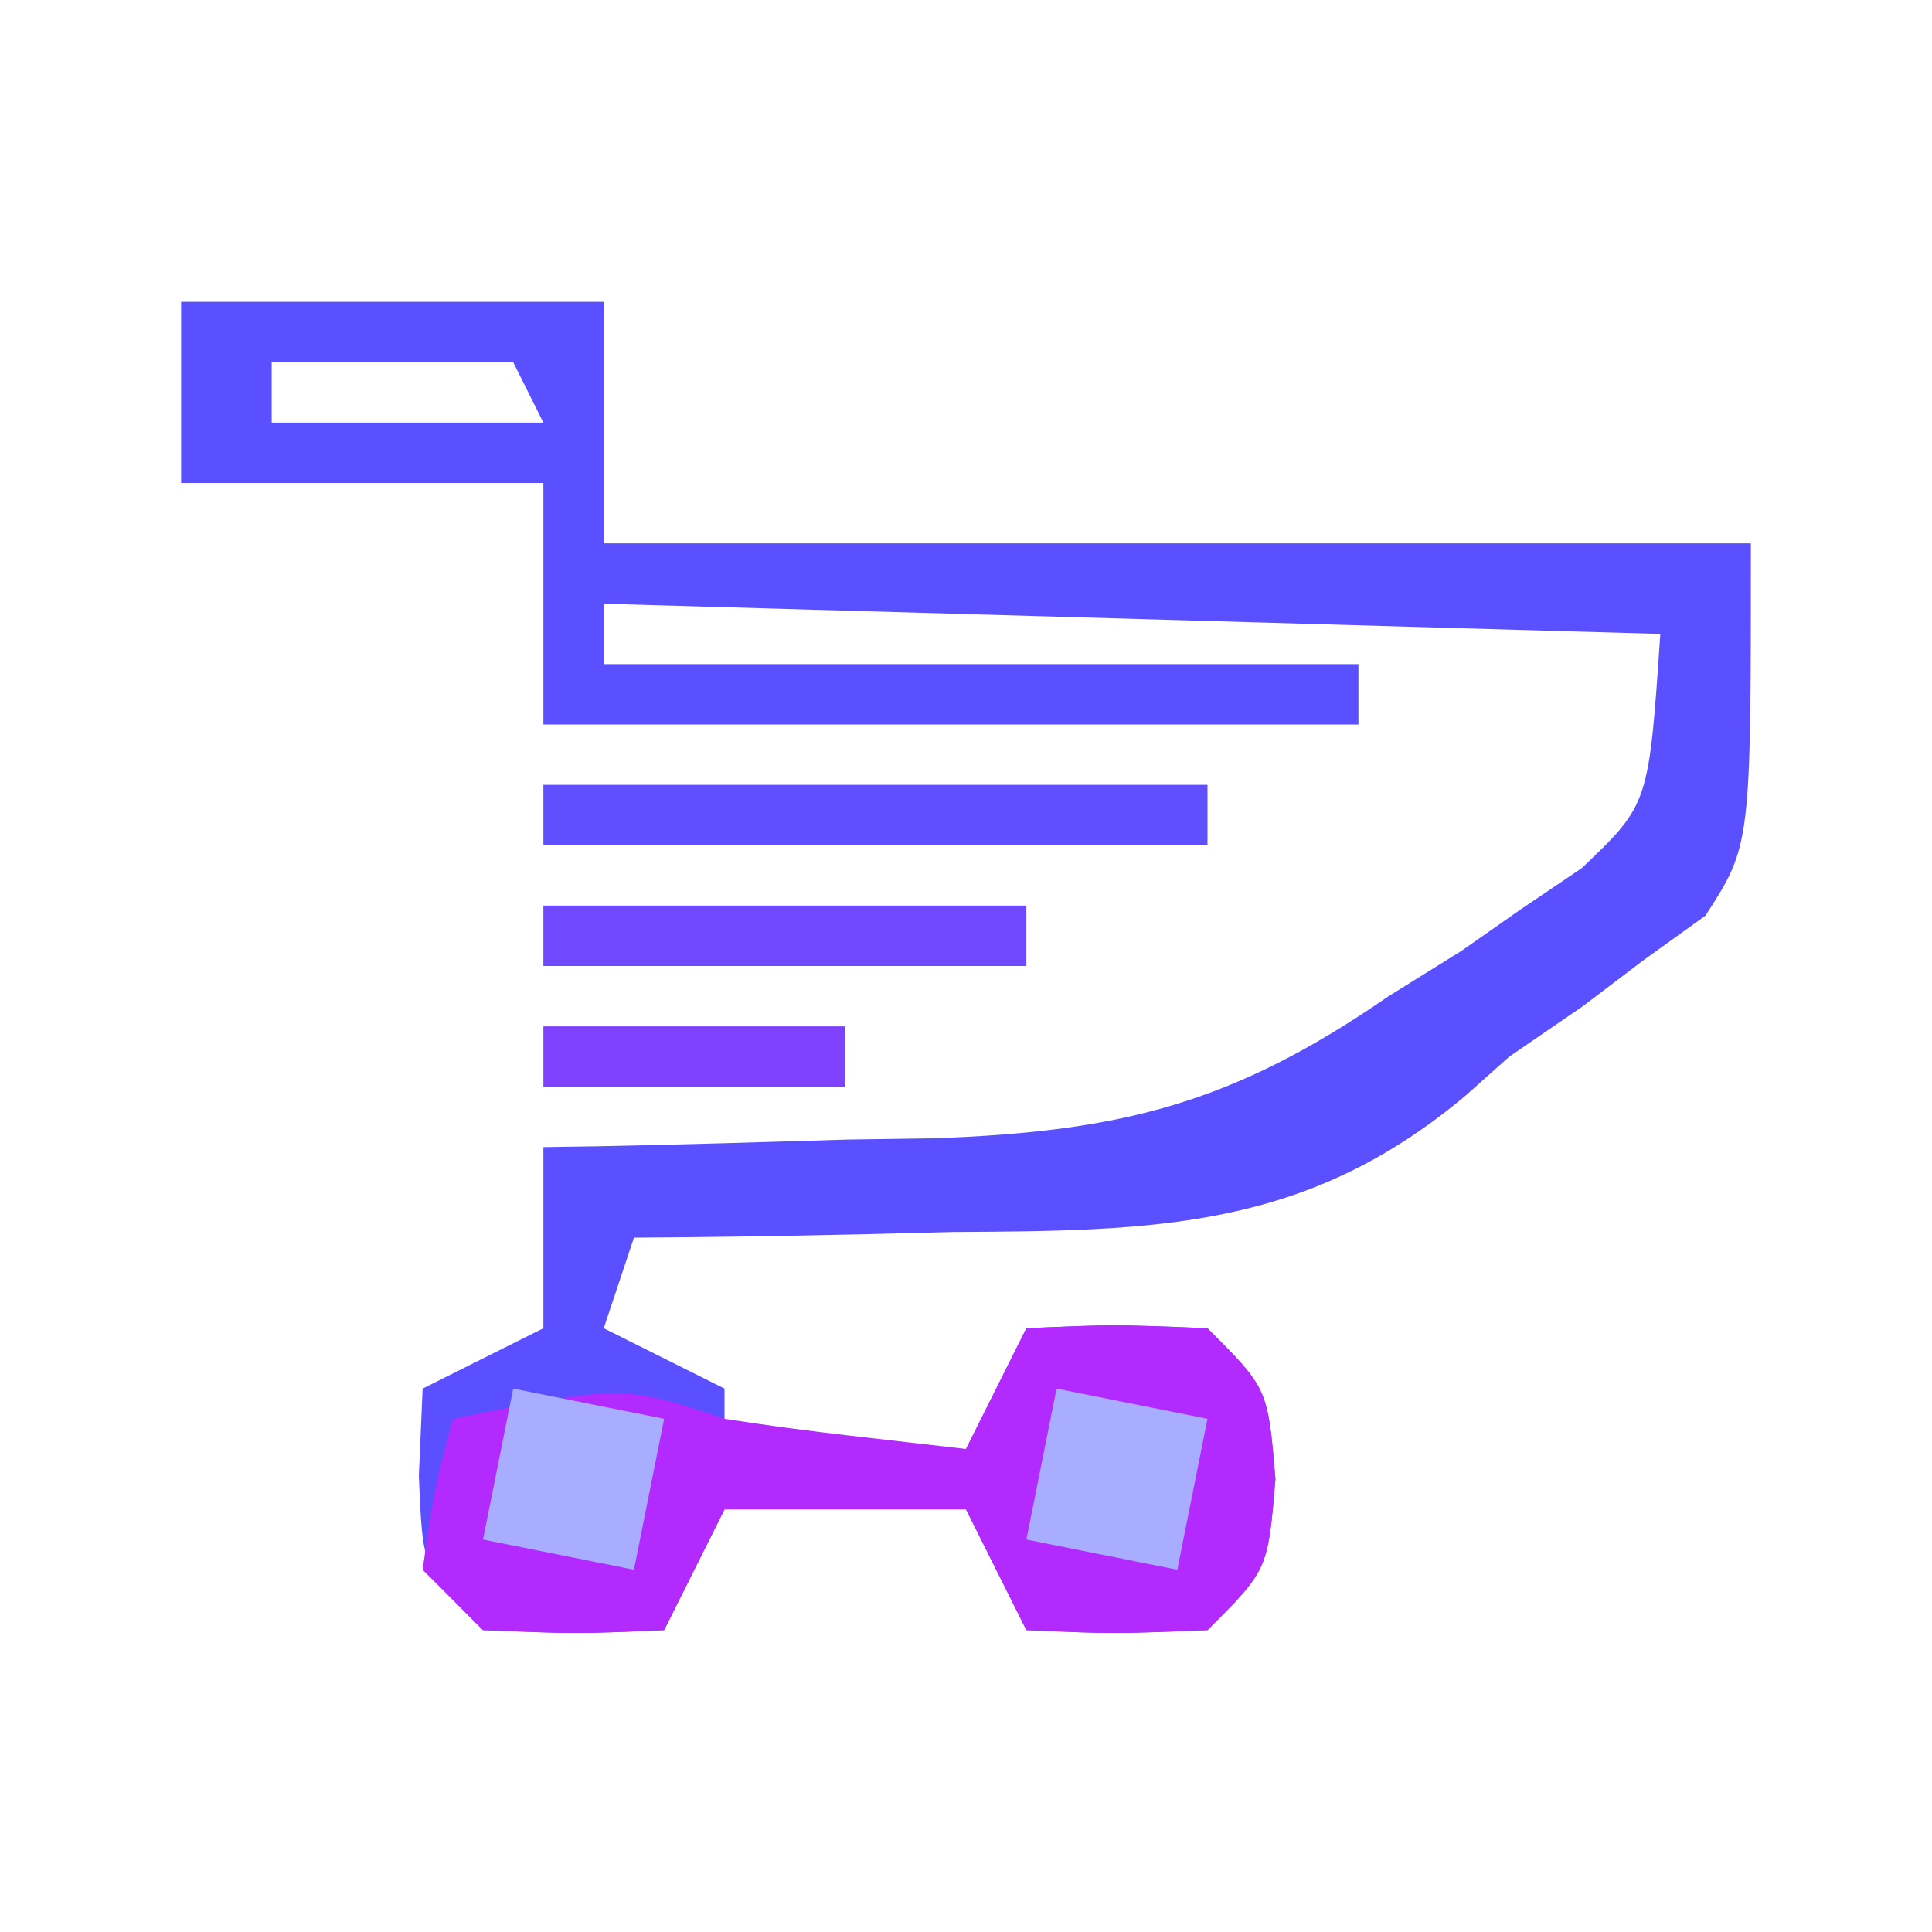 <?xml version="1.0" encoding="UTF-8"?>
<svg version="1.1" xmlns="http://www.w3.org/2000/svg" width="64" height="64">
<path d="M0 0 C4.62 0 9.24 0 14 0 C14 2.64 14 5.28 14 8 C26.54 8 39.08 8 52 8 C52 18 52 18 50.496 20.332 C49.817 20.821 49.137 21.309 48.438 21.812 C47.776 22.314 47.115 22.815 46.434 23.332 C45.229 24.158 45.229 24.158 44 25 C43.526 25.423 43.051 25.846 42.563 26.281 C37.273 30.731 32.285 30.773 25.562 30.812 C24.545 30.838 23.527 30.863 22.479 30.889 C19.985 30.947 17.494 30.984 15 31 C14.505 32.485 14.505 32.485 14 34 C15.32 34.66 16.64 35.32 18 36 C18 36.66 18 37.32 18 38 C20.64 38 23.28 38 26 38 C26.66 36.68 27.32 35.36 28 34 C30.875 33.875 30.875 33.875 34 34 C36 36 36 36 36.25 39 C36 42 36 42 34 44 C30.875 44.125 30.875 44.125 28 44 C27.34 42.68 26.68 41.36 26 40 C23.36 40 20.72 40 18 40 C17.34 41.32 16.68 42.64 16 44 C13.125 44.125 13.125 44.125 10 44 C8 42 8 42 7.875 38.875 C7.916 37.926 7.957 36.977 8 36 C9.32 35.34 10.64 34.68 12 34 C12 32.02 12 30.04 12 28 C12.599 27.991 13.199 27.981 13.817 27.972 C16.566 27.918 19.314 27.834 22.062 27.75 C23.005 27.736 23.948 27.722 24.92 27.707 C31.161 27.49 34.852 26.554 40 23 C40.791 22.508 41.583 22.015 42.398 21.508 C43.377 20.823 43.377 20.823 44.375 20.125 C45.043 19.674 45.71 19.223 46.398 18.758 C48.618 16.642 48.618 16.642 49 11 C31.675 10.505 31.675 10.505 14 10 C14 10.66 14 11.32 14 12 C22.25 12 30.5 12 39 12 C39 12.66 39 13.32 39 14 C30.09 14 21.18 14 12 14 C12 11.36 12 8.72 12 6 C8.04 6 4.08 6 0 6 C0 4.02 0 2.04 0 0 Z M3 2 C3 2.66 3 3.32 3 4 C5.97 4 8.94 4 12 4 C11.67 3.34 11.34 2.68 11 2 C8.36 2 5.72 2 3 2 Z " fill="#5B50FF" transform="translate(6,10)"/>
<path d="M0 0 C2.875 -0.125 2.875 -0.125 6 0 C8 2 8 2 8.25 5 C8 8 8 8 6 10 C2.875 10.125 2.875 10.125 0 10 C-0.66 8.68 -1.32 7.36 -2 6 C-4.64 6 -7.28 6 -10 6 C-10.66 7.32 -11.32 8.64 -12 10 C-14.875 10.125 -14.875 10.125 -18 10 C-18.66 9.34 -19.32 8.68 -20 8 C-19.625 5.375 -19.625 5.375 -19 3 C-13.375 1.875 -13.375 1.875 -10 3 C-8.608 3.216 -7.212 3.402 -5.812 3.562 C-4.554 3.707 -3.296 3.851 -2 4 C-1.34 2.68 -0.68 1.36 0 0 Z " fill="#B32AFF" transform="translate(34,44)"/>
<path d="M0 0 C7.26 0 14.52 0 22 0 C22 0.66 22 1.32 22 2 C14.74 2 7.48 2 0 2 C0 1.34 0 0.68 0 0 Z " fill="#604FFF" transform="translate(18,26)"/>
<path d="M0 0 C1.65 0.33 3.3 0.66 5 1 C4.67 2.65 4.34 4.3 4 6 C2.35 5.67 0.7 5.34 -1 5 C-0.67 3.35 -0.34 1.7 0 0 Z " fill="#A9ADFF" transform="translate(35,46)"/>
<path d="M0 0 C1.65 0.33 3.3 0.66 5 1 C4.67 2.65 4.34 4.3 4 6 C2.35 5.67 0.7 5.34 -1 5 C-0.67 3.35 -0.34 1.7 0 0 Z " fill="#A9ADFF" transform="translate(17,46)"/>
<path d="M0 0 C5.28 0 10.56 0 16 0 C16 0.66 16 1.32 16 2 C10.72 2 5.44 2 0 2 C0 1.34 0 0.68 0 0 Z " fill="#6F48FF" transform="translate(18,30)"/>
<path d="M0 0 C3.3 0 6.6 0 10 0 C10 0.66 10 1.32 10 2 C6.7 2 3.4 2 0 2 C0 1.34 0 0.68 0 0 Z " fill="#7E42FF" transform="translate(18,34)"/>
</svg>
